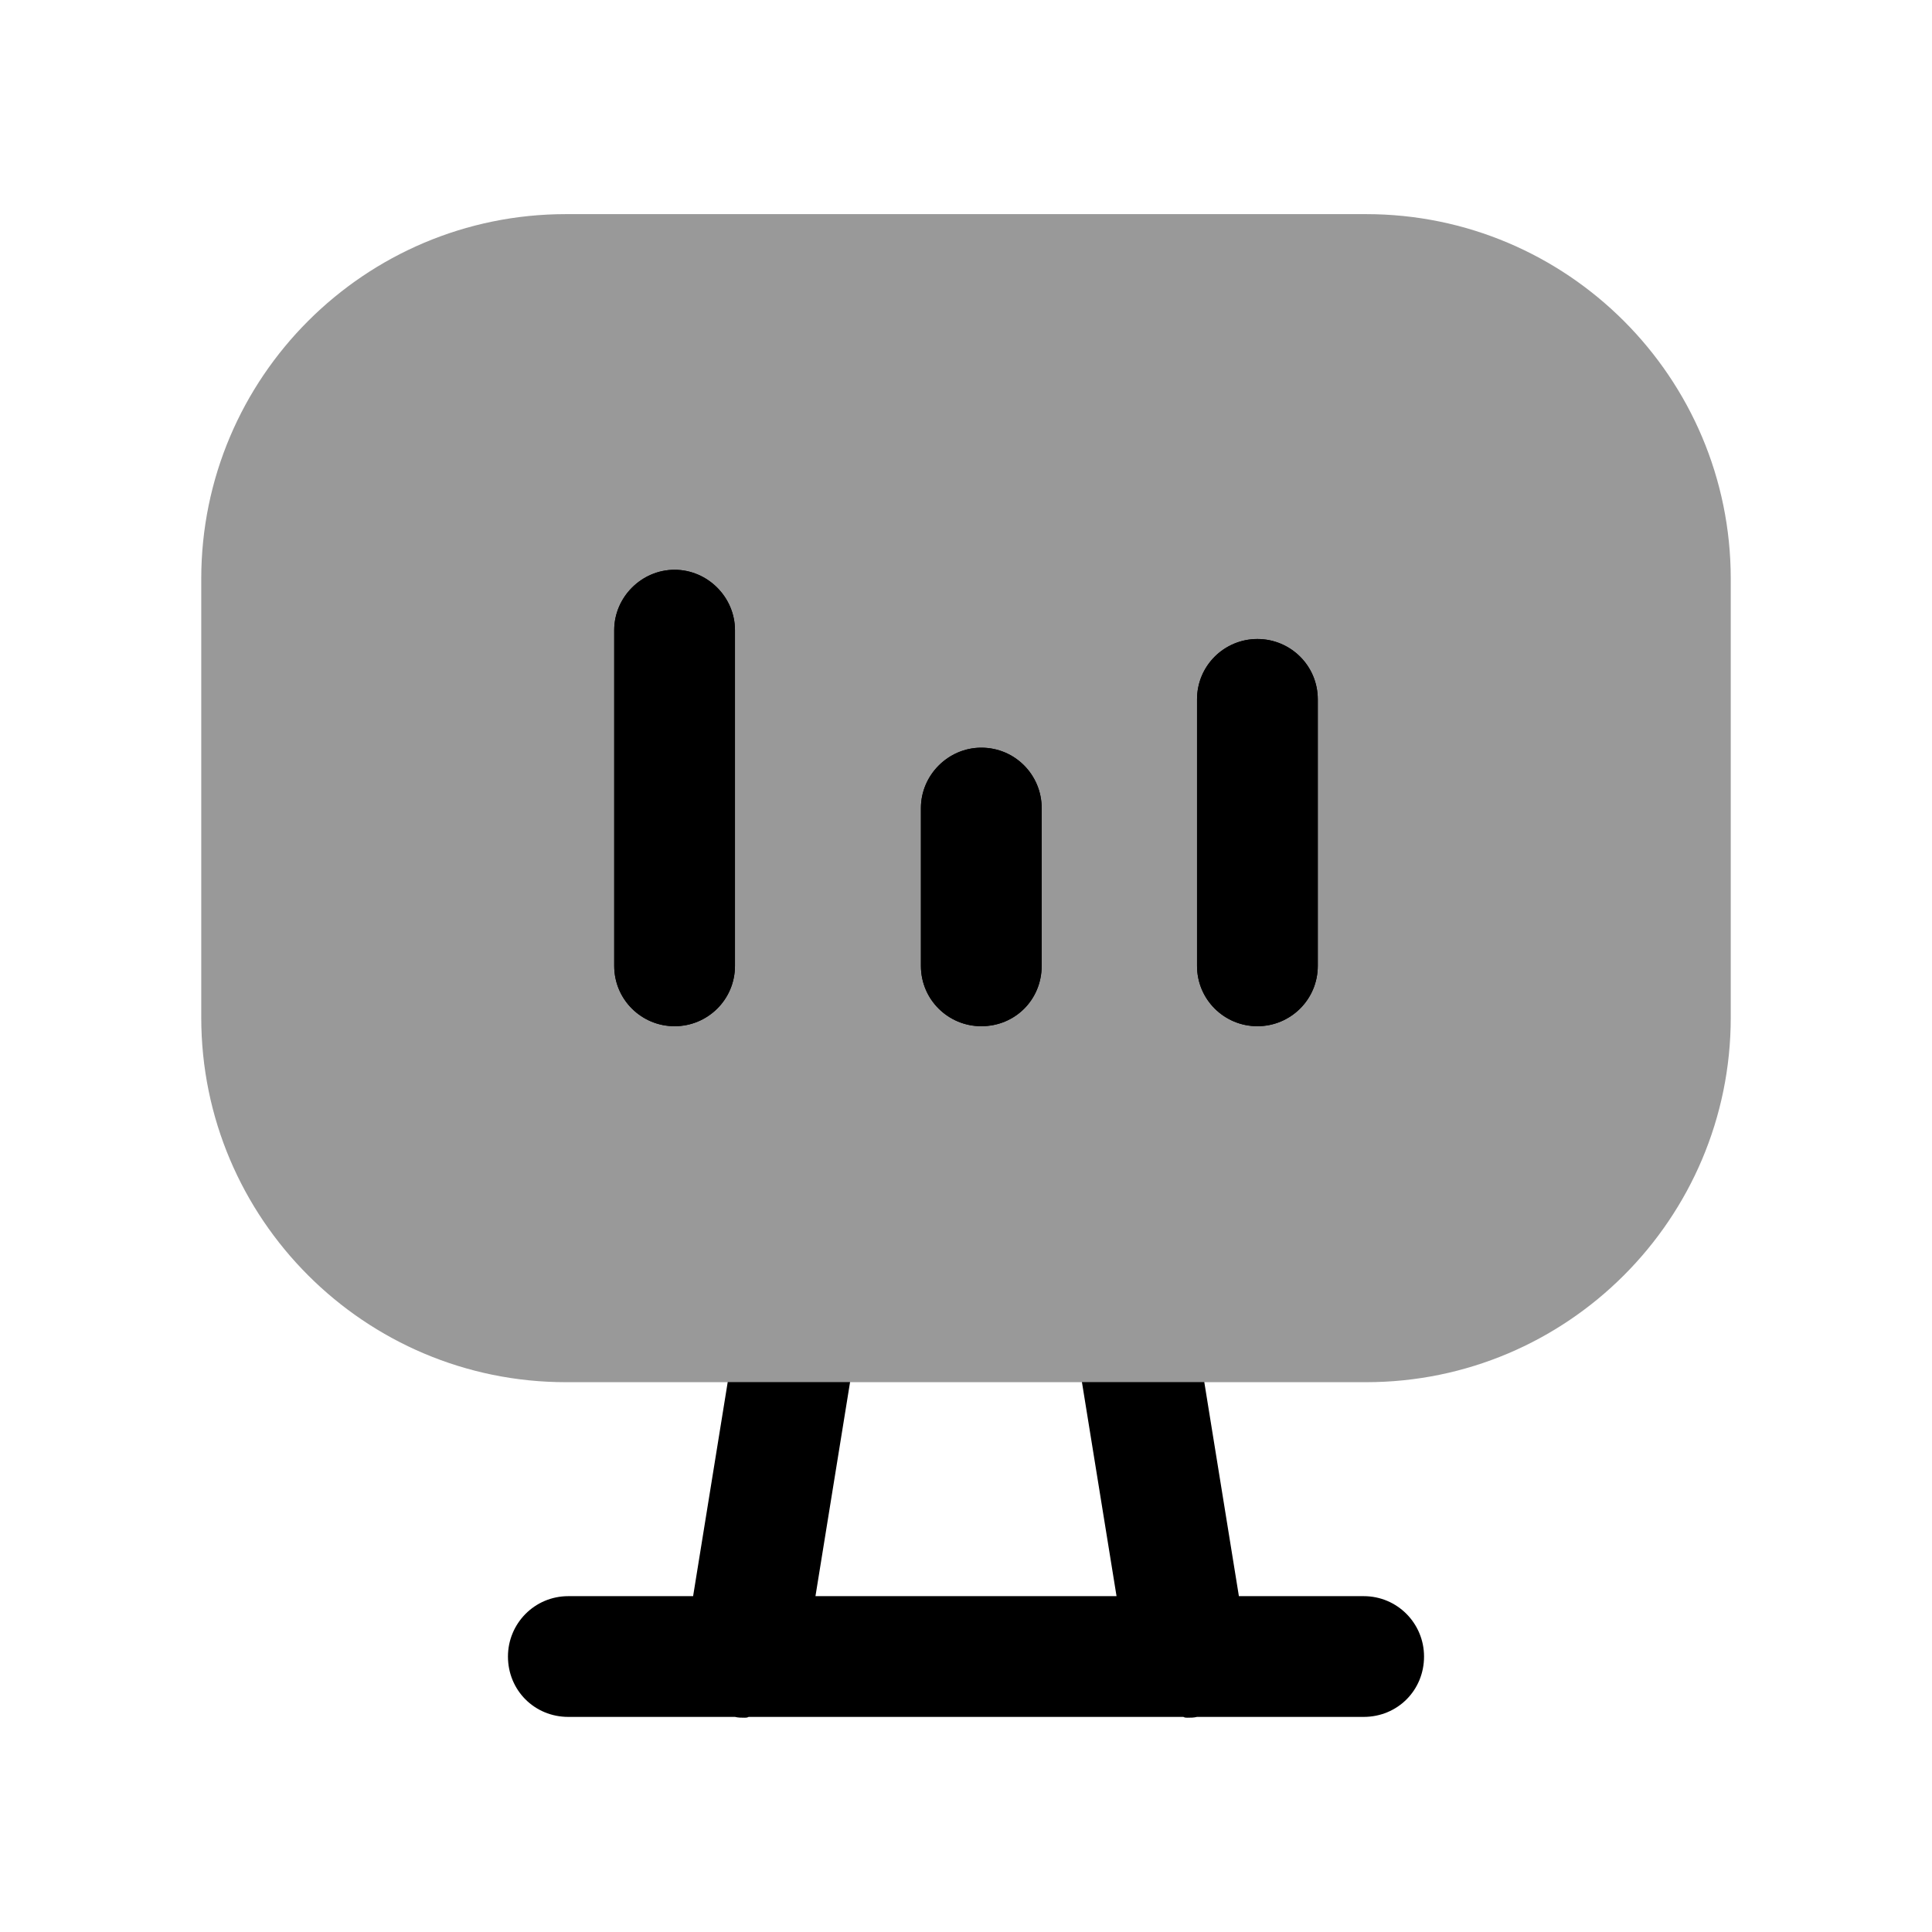 <svg width="24" height="24" viewBox="0 0 24 24" fill="none" xmlns="http://www.w3.org/2000/svg">
<path opacity="0.4" fill-rule="evenodd" clip-rule="evenodd" d="M16.97 2.66H7.03C4.53 2.66 2.5 4.69 2.5 7.19V12.64C2.5 15.14 4.53 17.17 7.03 17.17H16.97C19.47 17.17 21.5 15.14 21.5 12.64V7.19C21.5 4.69 19.47 2.66 16.97 2.66Z" fill="black"/>
<path fill-rule="evenodd" clip-rule="evenodd" d="M9.13 7.828V11.998C9.13 12.418 8.79 12.748 8.38 12.748C7.97 12.748 7.63 12.418 7.63 11.998V7.828C7.63 7.418 7.97 7.078 8.38 7.078C8.79 7.078 9.13 7.418 9.13 7.828Z" fill="black"/>
<path fill-rule="evenodd" clip-rule="evenodd" d="M12.94 10.038V11.998C12.94 12.418 12.61 12.748 12.19 12.748C11.78 12.748 11.44 12.418 11.44 11.998V10.038C11.44 9.628 11.78 9.288 12.19 9.288C12.61 9.288 12.94 9.628 12.94 10.038Z" fill="black"/>
<path fill-rule="evenodd" clip-rule="evenodd" d="M16.37 8.688V11.998C16.37 12.418 16.03 12.748 15.62 12.748C15.21 12.748 14.87 12.418 14.87 11.998V8.688C14.87 8.268 15.21 7.938 15.62 7.938C16.03 7.938 16.37 8.268 16.37 8.688Z" fill="black"/>
<path fill-rule="evenodd" clip-rule="evenodd" d="M12.94 10.038V11.998C12.94 12.418 12.61 12.748 12.19 12.748C11.78 12.748 11.44 12.418 11.44 11.998V10.038C11.44 9.628 11.78 9.288 12.19 9.288C12.61 9.288 12.94 9.628 12.94 10.038Z" fill="black"/>
<path fill-rule="evenodd" clip-rule="evenodd" d="M16.37 8.688V11.998C16.37 12.418 16.03 12.748 15.62 12.748C15.21 12.748 14.87 12.418 14.87 11.998V8.688C14.87 8.268 15.21 7.938 15.62 7.938C16.03 7.938 16.37 8.268 16.37 8.688Z" fill="black"/>
<path fill-rule="evenodd" clip-rule="evenodd" d="M9.13 7.828V11.998C9.13 12.418 8.79 12.748 8.38 12.748C7.97 12.748 7.63 12.418 7.63 11.998V7.828C7.63 7.418 7.97 7.078 8.38 7.078C8.79 7.078 9.13 7.418 9.13 7.828Z" fill="black"/>
<path fill-rule="evenodd" clip-rule="evenodd" d="M17.69 20.578C17.69 20.998 17.36 21.328 16.94 21.328H14.87C14.83 21.338 14.79 21.338 14.75 21.338C14.73 21.338 14.72 21.338 14.7 21.328H9.3C9.28 21.338 9.27 21.338 9.25 21.338C9.21 21.338 9.17 21.338 9.13 21.328H7.06C6.64 21.328 6.31 20.998 6.31 20.578C6.31 20.168 6.64 19.828 7.06 19.828H8.61L9.04 17.168H10.56L10.13 19.828H13.87L13.44 17.168H14.96L15.39 19.828H16.94C17.36 19.828 17.69 20.168 17.69 20.578Z" fill="black"/>
</svg>